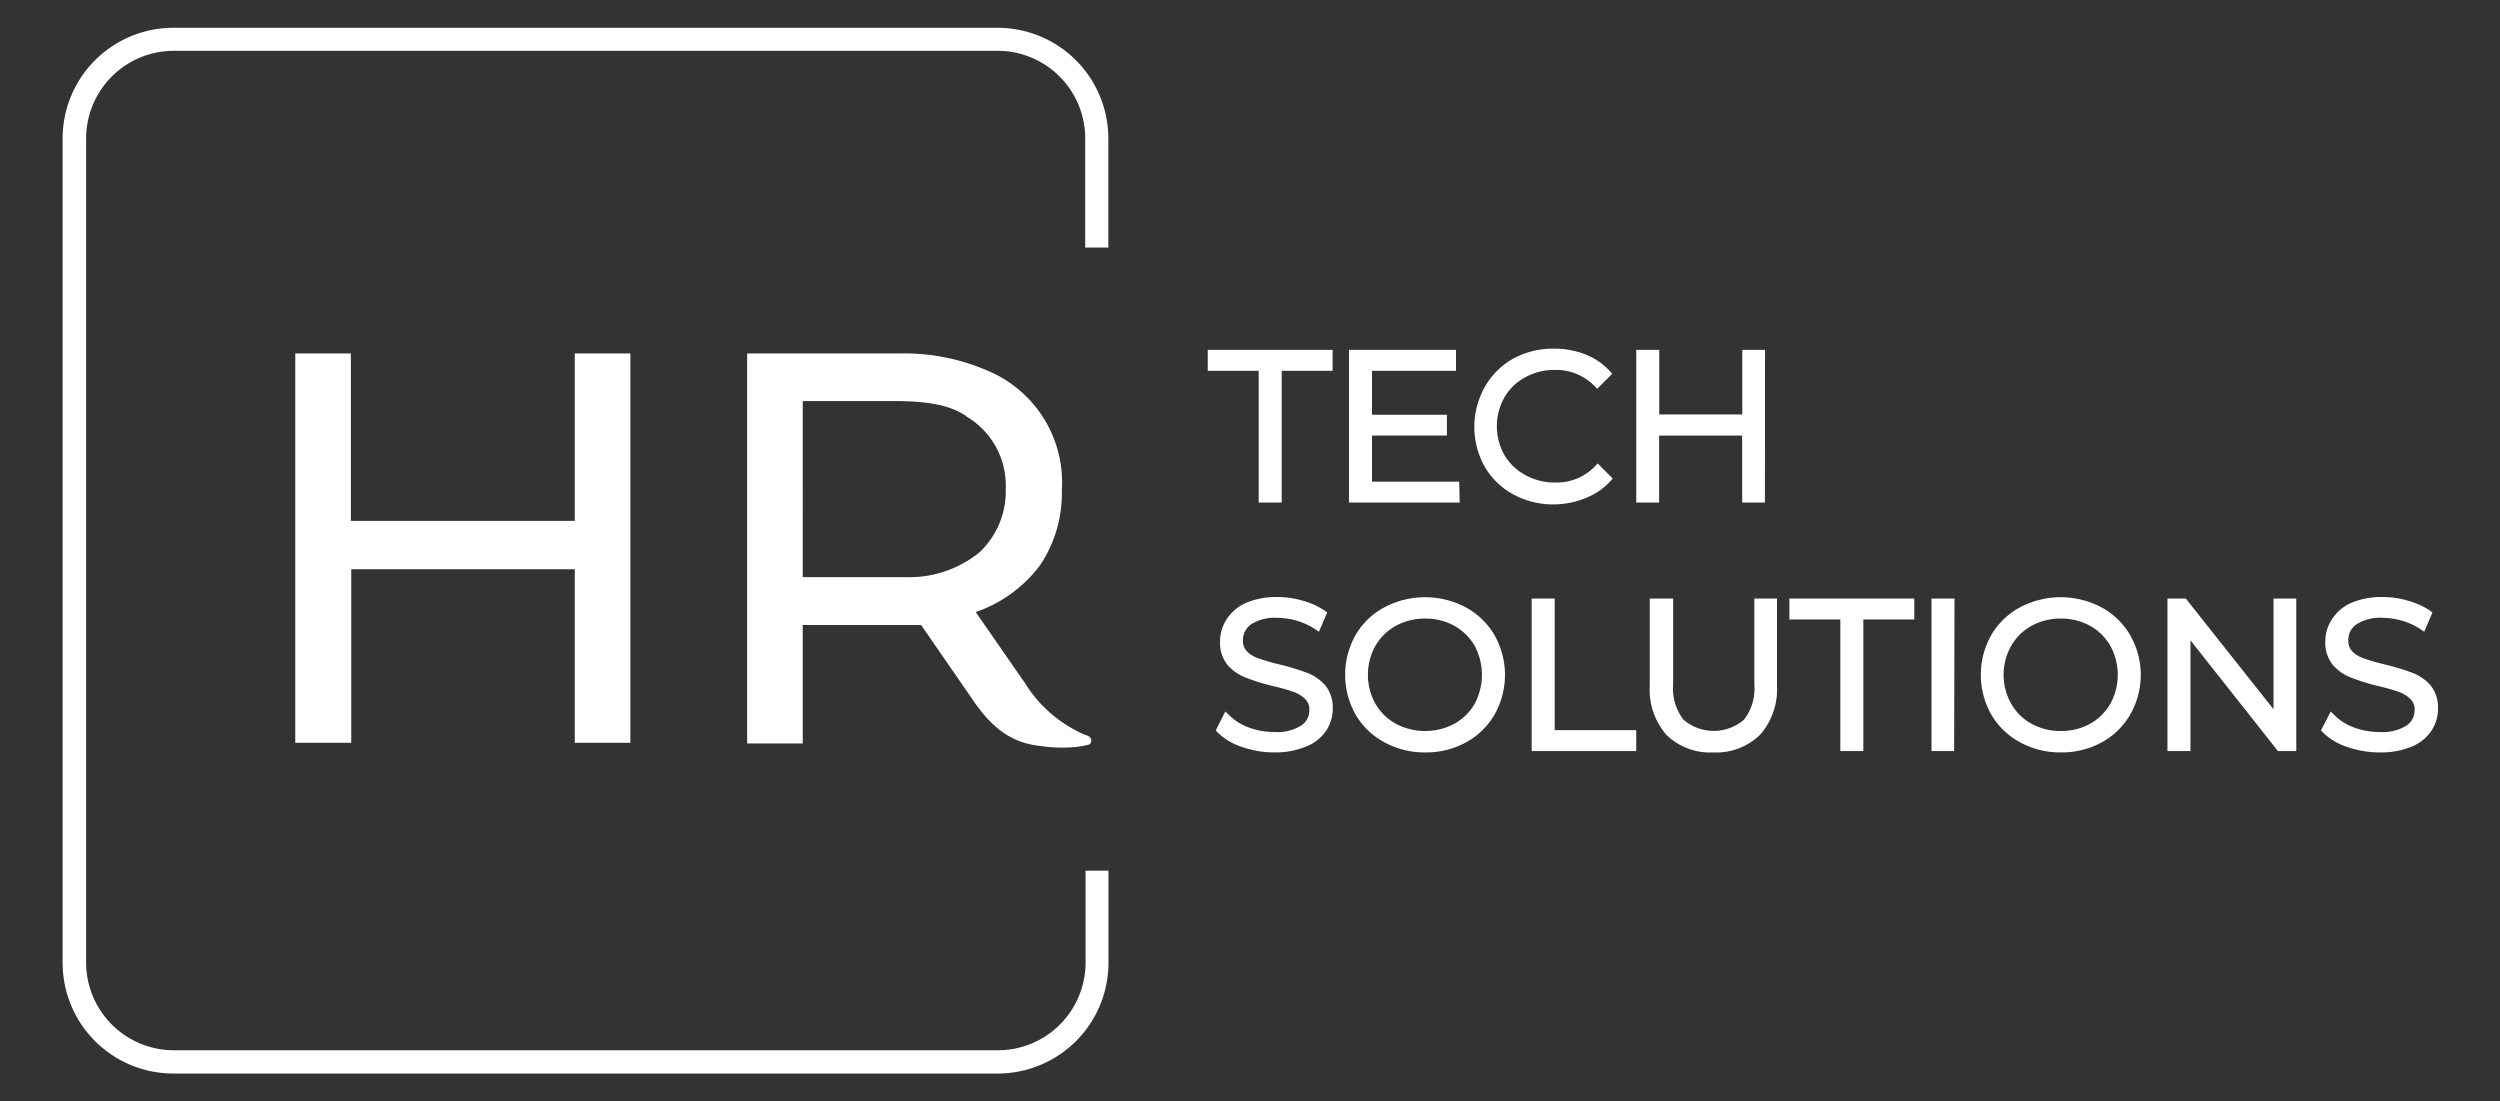 <svg id="Layer_1" data-name="Layer 1" xmlns="http://www.w3.org/2000/svg" viewBox="0 0 203.21 89.5"><rect x="0" y="0" width="203.21" height="89.5" fill="#333333" stroke="none"/><defs><style>.cls-1{fill:#fff;}</style></defs><title>logo-branca</title><path class="cls-1" d="M81.09,87.26h-67a9,9,0,0,1-9-9v-67a9,9,0,0,1,9-9h67a9,9,0,0,1,9,9v8.86H88.21V11.25a7.12,7.12,0,0,0-7.12-7.12h-67A7.13,7.13,0,0,0,7,11.25v67a7.14,7.14,0,0,0,7.12,7.12h67a7.13,7.13,0,0,0,7.12-7.12V70.77H90.1v7.48A9,9,0,0,1,81.09,87.26Z"/><path class="cls-1" d="M104.18,40.85h-1.87V30.14H98.17v-1.7h10.15v1.7h-4.14Z"/><path class="cls-1" d="M118.65,40.85h-9V28.44h8.7v1.7h-6.83v3.57h6.09V35.4h-6.09v3.75h7.09Z"/><path class="cls-1" d="M126.31,41a6.75,6.75,0,0,1-3.3-.81,6,6,0,0,1-2.33-2.26,6.63,6.63,0,0,1,0-6.46A6.08,6.08,0,0,1,123,29.15a6.79,6.79,0,0,1,3.31-.81,7,7,0,0,1,2.54.46,5.39,5.39,0,0,1,2,1.36l.2.22-1.22,1.22-.22-.22a4.36,4.36,0,0,0-3.26-1.31,4.8,4.8,0,0,0-2.39.61,4.25,4.25,0,0,0-1.68,1.63,4.77,4.77,0,0,0,0,4.67A4.34,4.34,0,0,0,124,38.62a4.79,4.79,0,0,0,2.39.6,4.3,4.3,0,0,0,3.26-1.32l.22-.23,1.22,1.23-.2.22a5.35,5.35,0,0,1-2,1.36A6.84,6.84,0,0,1,126.31,41Z"/><path class="cls-1" d="M143.46,40.85h-1.85V35.41h-6.75v5.44H133V28.44h1.87v5.25h6.75V28.44h1.85Z"/><path class="cls-1" d="M103.59,61.16a7.92,7.92,0,0,1-2.62-.44,5,5,0,0,1-2-1.19l-.15-.16.78-1.54.31.3a4.39,4.39,0,0,0,1.59,1,5.84,5.84,0,0,0,2.08.37,3.67,3.67,0,0,0,2.18-.52,1.48,1.48,0,0,0,.67-1.25,1.19,1.19,0,0,0-.34-.91,2.62,2.62,0,0,0-.94-.58,16.79,16.79,0,0,0-1.7-.48,16.82,16.82,0,0,1-2.16-.67,3.81,3.81,0,0,1-1.48-1,2.87,2.87,0,0,1-.64-1.94,3.28,3.28,0,0,1,.52-1.79A3.58,3.58,0,0,1,101.29,49a6.18,6.18,0,0,1,2.55-.47,7.18,7.18,0,0,1,2.06.3,6,6,0,0,1,1.77.8l.21.15-.67,1.57-.31-.21a5.66,5.66,0,0,0-1.5-.69,5.78,5.78,0,0,0-1.56-.23,3.6,3.6,0,0,0-2.15.53,1.56,1.56,0,0,0-.66,1.3,1.22,1.22,0,0,0,.34.91,2.5,2.5,0,0,0,1,.58,16.69,16.69,0,0,0,1.72.49,18.85,18.85,0,0,1,2.13.65,3.75,3.75,0,0,1,1.48,1,2.83,2.83,0,0,1,.63,1.92,3.21,3.21,0,0,1-.53,1.79,3.5,3.5,0,0,1-1.61,1.28A6.51,6.51,0,0,1,103.59,61.16Z"/><path class="cls-1" d="M115.84,61.16a6.76,6.76,0,0,1-3.32-.83h0a5.92,5.92,0,0,1-2.34-2.26,6.59,6.59,0,0,1,0-6.44,5.92,5.92,0,0,1,2.34-2.26,7.07,7.07,0,0,1,6.63,0,6,6,0,0,1,2.33,2.26,6.56,6.56,0,0,1,0,6.46,6,6,0,0,1-2.33,2.26A6.77,6.77,0,0,1,115.84,61.16Zm0-10.88a4.88,4.88,0,0,0-2.38.59,4.31,4.31,0,0,0-1.67,1.64,4.86,4.86,0,0,0,0,4.68,4.31,4.31,0,0,0,1.67,1.64,5.1,5.1,0,0,0,4.76,0,4.38,4.38,0,0,0,1.65-1.63,5,5,0,0,0,0-4.7,4.38,4.38,0,0,0-1.65-1.63A4.83,4.83,0,0,0,115.84,50.28Z"/><path class="cls-1" d="M133,61.05H124.5V48.65h1.87v10.7H133Z"/><path class="cls-1" d="M139.26,61.16a5.09,5.09,0,0,1-3.79-1.41h0a5.57,5.57,0,0,1-1.37-4V48.65H136v7a4.13,4.13,0,0,0,.84,2.85,3.78,3.78,0,0,0,4.92,0,4.13,4.13,0,0,0,.84-2.85v-7h1.84v7.06a5.61,5.61,0,0,1-1.36,4A5.08,5.08,0,0,1,139.26,61.16Z"/><path class="cls-1" d="M151.46,61.05h-1.87V50.35h-4.14v-1.7H155.6v1.7h-4.14Z"/><path class="cls-1" d="M158.84,61.05H157V48.65h1.87Z"/><path class="cls-1" d="M167.51,61.16a6.76,6.76,0,0,1-3.32-.83h0a6,6,0,0,1-2.34-2.26,6.59,6.59,0,0,1,0-6.44,6,6,0,0,1,2.34-2.26,7.07,7.07,0,0,1,6.63,0,6,6,0,0,1,2.33,2.26,6.5,6.5,0,0,1,0,6.46,6,6,0,0,1-2.33,2.26A6.77,6.77,0,0,1,167.51,61.16Zm0-10.88a4.88,4.88,0,0,0-2.38.59,4.29,4.29,0,0,0-1.66,1.64,4.79,4.79,0,0,0,0,4.68,4.29,4.29,0,0,0,1.66,1.64,4.88,4.88,0,0,0,2.38.59,4.83,4.83,0,0,0,2.38-.59h0a4.31,4.31,0,0,0,1.65-1.63,4.9,4.9,0,0,0,0-4.7,4.31,4.31,0,0,0-1.65-1.63A4.83,4.83,0,0,0,167.51,50.28Z"/><path class="cls-1" d="M186.65,61.05h-1.49l-7.11-9v9h-1.87V48.65h1.49l7.13,9v-9h1.85Z"/><path class="cls-1" d="M193.43,61.16a7.92,7.92,0,0,1-2.62-.44,5,5,0,0,1-2-1.19l-.15-.16.79-1.54.3.3a4.39,4.39,0,0,0,1.59,1,5.84,5.84,0,0,0,2.08.37,3.7,3.7,0,0,0,2.19-.52,1.5,1.5,0,0,0,.66-1.25,1.19,1.19,0,0,0-.34-.91,2.54,2.54,0,0,0-.94-.58,16.79,16.79,0,0,0-1.7-.48,17.34,17.34,0,0,1-2.16-.67,3.71,3.71,0,0,1-1.47-1,2.83,2.83,0,0,1-.65-1.94,3.21,3.21,0,0,1,.53-1.79A3.5,3.5,0,0,1,191.13,49a6.21,6.21,0,0,1,2.55-.47,7.18,7.18,0,0,1,2.06.3,6,6,0,0,1,1.77.8l.21.15-.67,1.57-.31-.21a5.52,5.52,0,0,0-1.5-.69,5.72,5.72,0,0,0-1.56-.23,3.55,3.55,0,0,0-2.14.53,1.53,1.53,0,0,0-.66,1.3,1.26,1.26,0,0,0,.33.91,2.57,2.57,0,0,0,1,.58,16.69,16.69,0,0,0,1.72.49,18.85,18.85,0,0,1,2.13.65,3.75,3.75,0,0,1,1.48,1,2.83,2.83,0,0,1,.63,1.92,3.21,3.21,0,0,1-.53,1.79A3.5,3.5,0,0,1,196,60.7,6.51,6.51,0,0,1,193.43,61.16Z"/><path class="cls-1" d="M51.24,28.73V60.38H46.72V46.27H28.55V60.38H24V28.73h4.52V42.34H46.72V28.73Z"/><path class="cls-1" d="M79.15,57,74.87,50.8l-9.62,0v9.63H60.73V28.73H73.17a17,17,0,0,1,7.08,1.39,9.84,9.84,0,0,1,6.06,9.74,10.49,10.49,0,0,1-1.76,6.07,11,11,0,0,1-5.24,3.82l4,5.77a10.73,10.73,0,0,0,4.91,4.22h0c.72.18.47.73.3.78a7.32,7.32,0,0,1-1,.19,11.64,11.64,0,0,1-2.91-.07C82.13,60.4,80.57,59.05,79.15,57Zm-.62-23.19c-1.39-.93-3.3-1.21-5.86-1.21l-7.42,0V46.91H73.5a9.09,9.09,0,0,0,6.1-2,6.82,6.82,0,0,0,2.15-5.22A6.5,6.5,0,0,0,78.53,33.84Z"/></svg>